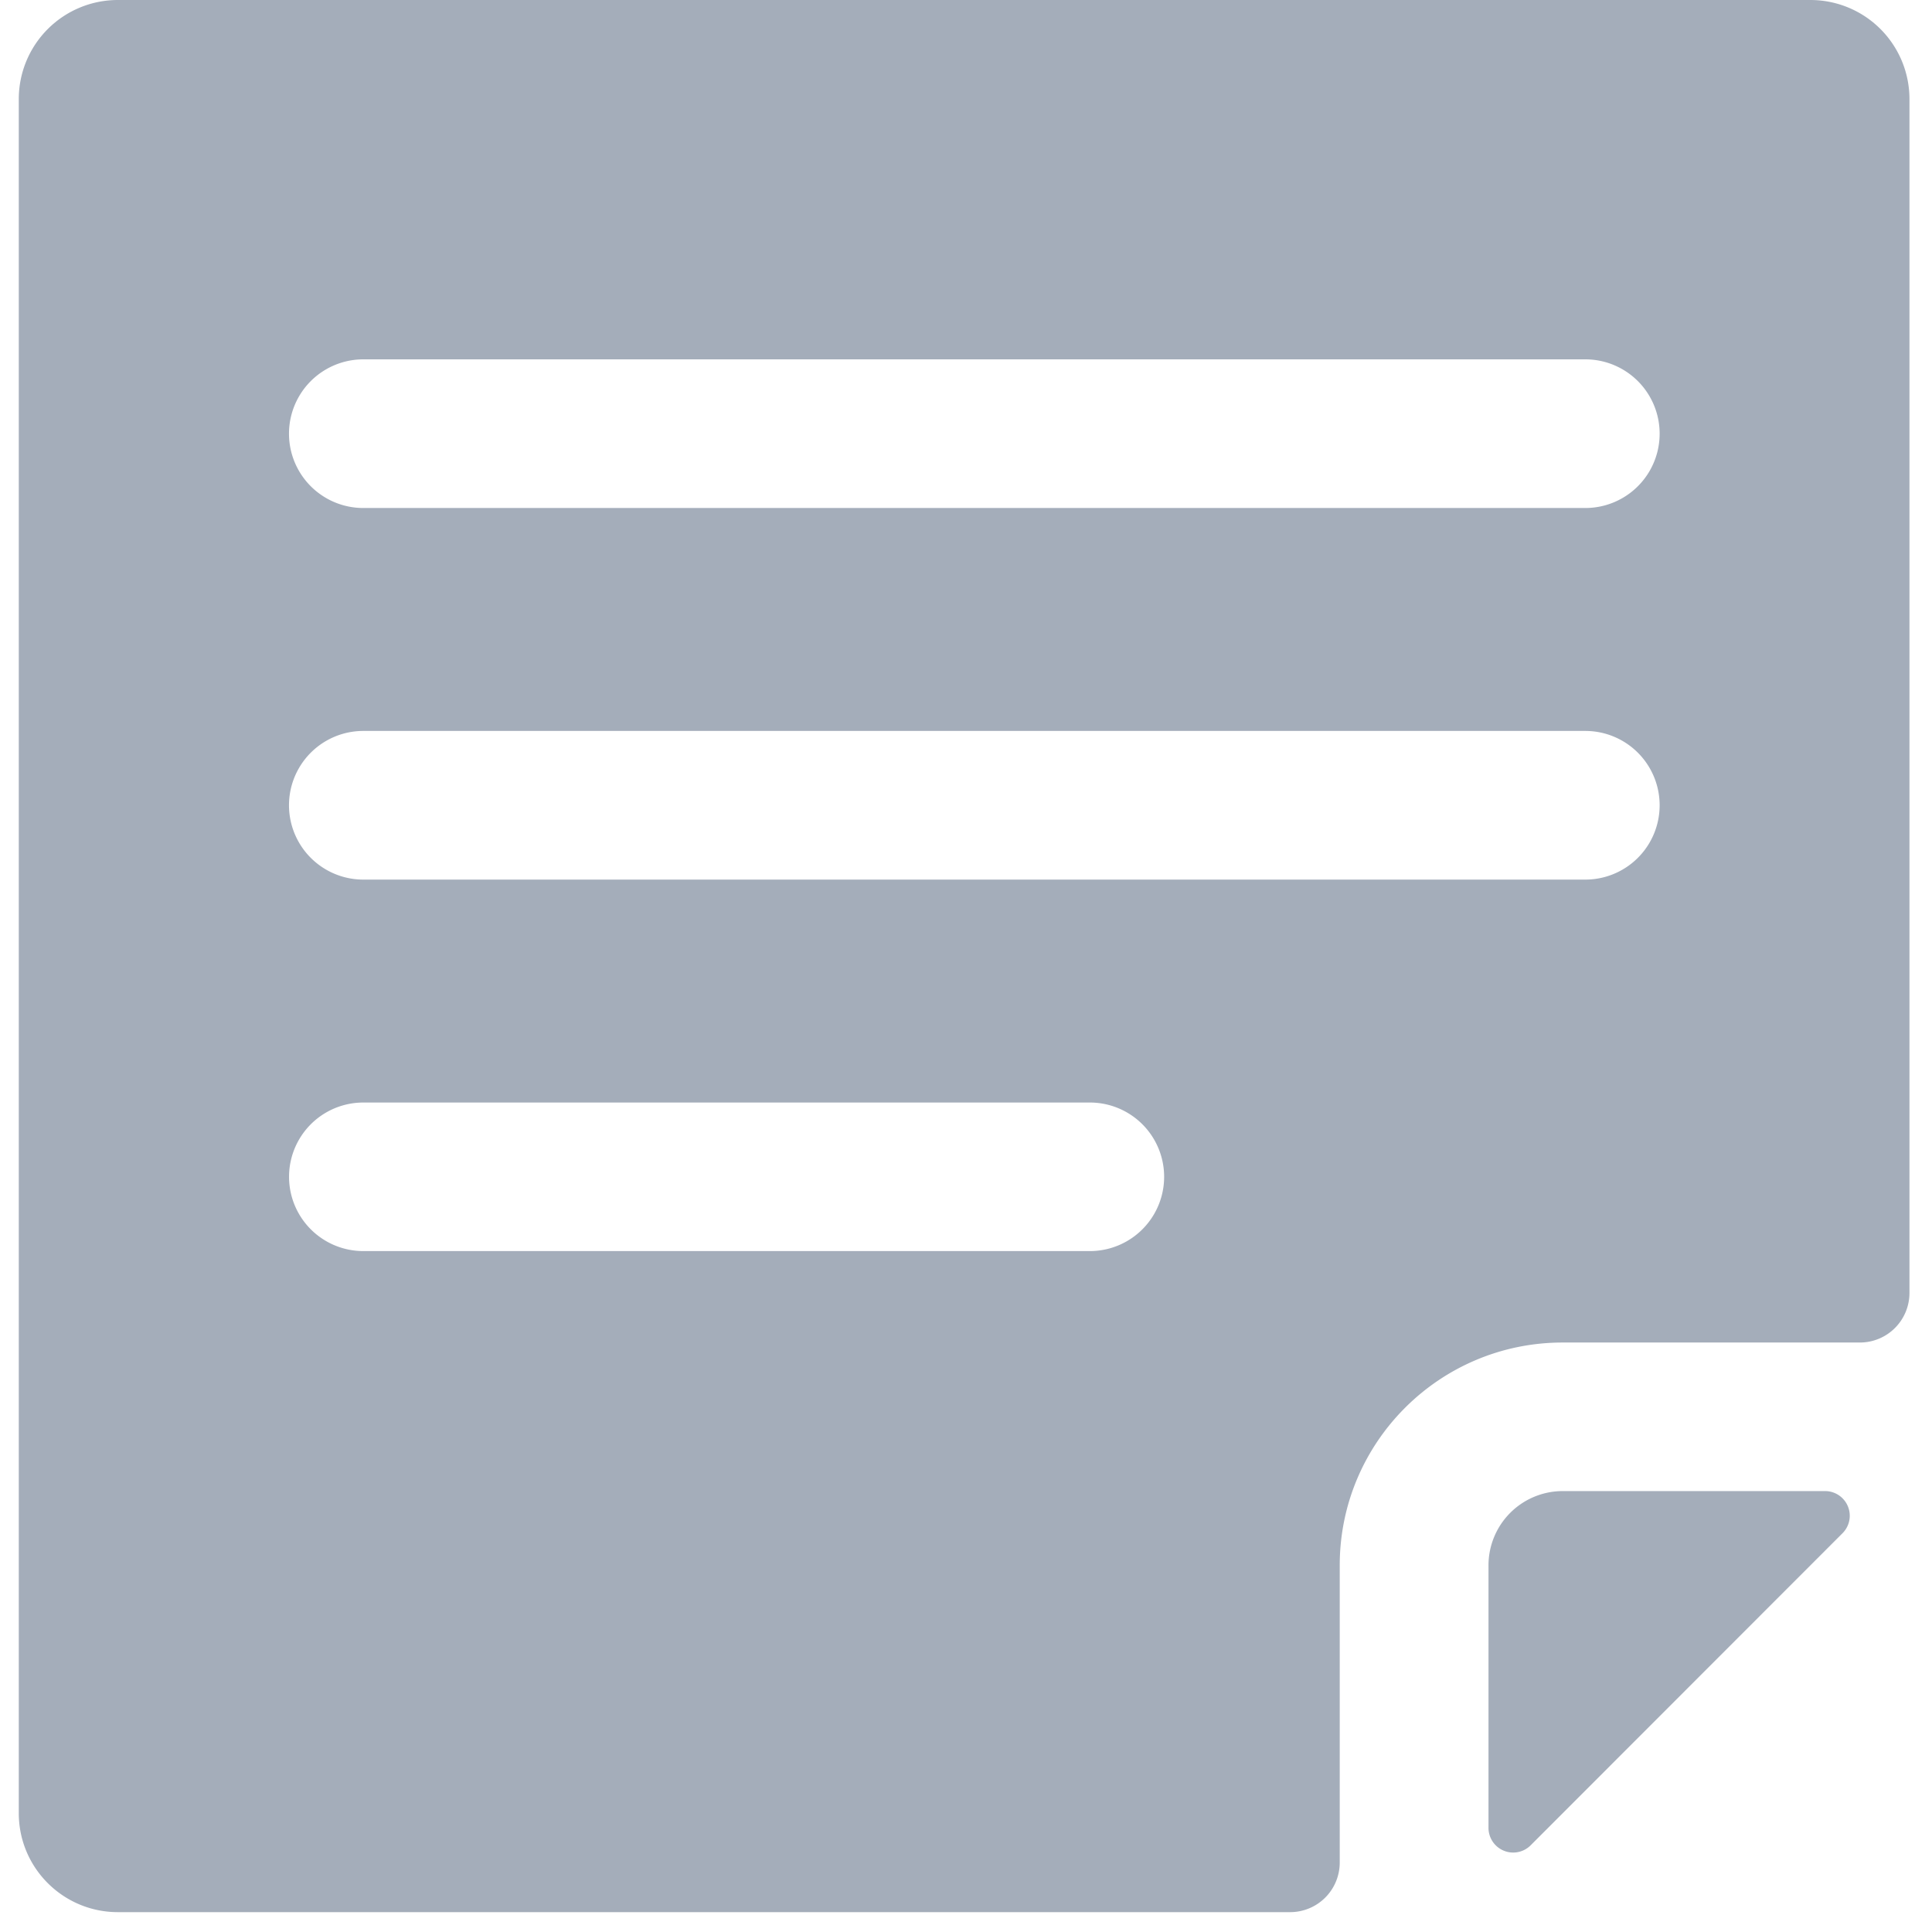 <svg xmlns="http://www.w3.org/2000/svg" width="18" height="18" viewBox="0 0 18 18">
    <g fill="none" fill-rule="evenodd">
        <g fill="#A4ADBA" fill-rule="nonzero">
            <path d="M17.003 13.892H14.56a.692.692 0 0 0-.692.693v2.441a.23.23 0 0 0 .395.164l2.903-2.905a.23.23 0 0 0-.162-.393z"/>
            <path d="M16.867 0H1.098a.923.923 0 0 0-.923.923v15.97c0 .51.414.922.923.922h10.923a.462.462 0 0 0 .461-.461v-2.77c0-1.146.93-2.076 2.077-2.076h2.77a.462.462 0 0 0 .461-.462V.923A.923.923 0 0 0 16.867 0zm-6.713 11.656H3.385a.692.692 0 1 1 0-1.384h6.769a.692.692 0 0 1 0 1.384zm4.615-3.461H3.385a.692.692 0 1 1 0-1.385H14.77a.692.692 0 0 1 0 1.385zm0-3.462H3.385a.692.692 0 1 1 0-1.385H14.77a.692.692 0 0 1 0 1.385z"/>
        </g>
    </g>
</svg>
